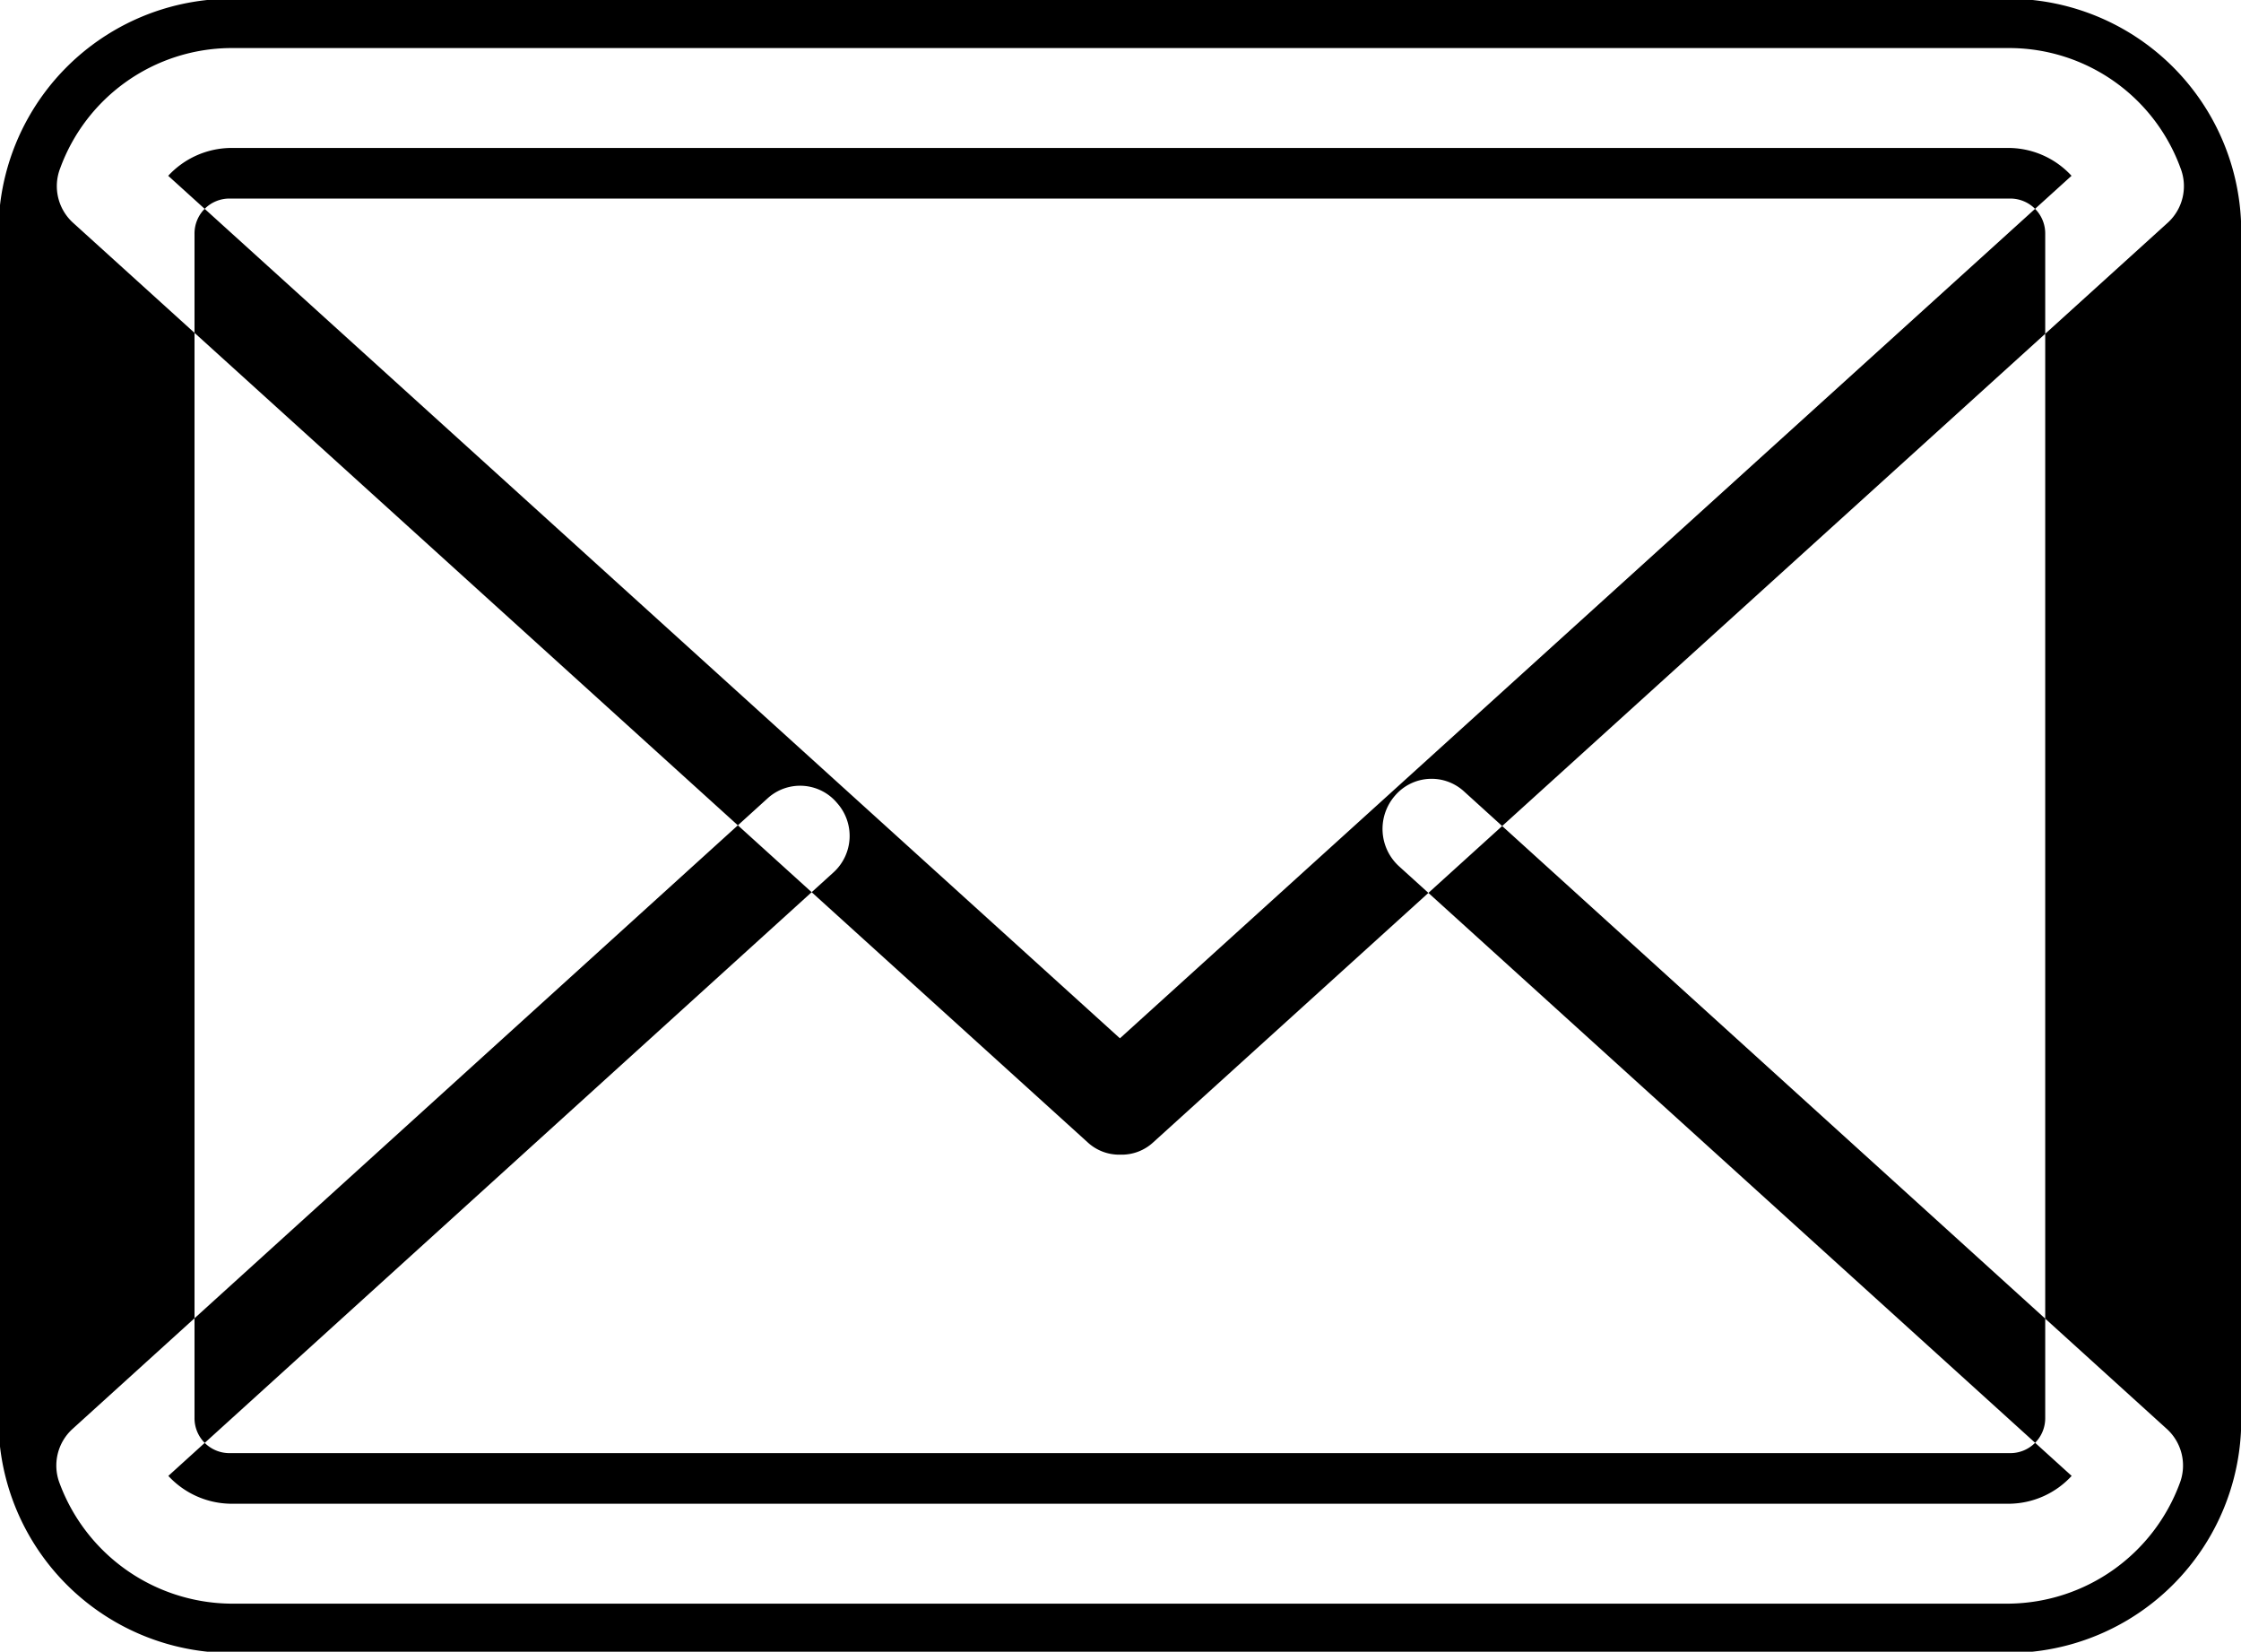<svg xmlns="http://www.w3.org/2000/svg" width="17.719" height="13.06" viewBox="0 0 17.719 13.06">
  <defs>
    <style>
      .cls-1 {
        fill-rule: evenodd;
      }
    </style>
  </defs>
  <path class="cls-1" d="M780.894,1980.13H766.816a1.843,1.843,0,0,1-1.828-1.86v-9.36a1.843,1.843,0,0,1,1.828-1.86h14.078a1.843,1.843,0,0,1,1.827,1.86v9.36a1.843,1.843,0,0,1-1.827,1.86h0Zm-14.078-11.5a0.276,0.276,0,0,0-.278.28v9.36a0.276,0.276,0,0,0,.278.28h14.078a0.276,0.276,0,0,0,.277-0.28v-9.36a0.276,0.276,0,0,0-.277-0.28H766.816Zm14.078,11.11H766.816a1.46,1.46,0,0,1-1.344-.95,0.391,0.391,0,0,1,.1-0.43l5.5-4.99a0.381,0.381,0,0,1,.547.04,0.39,0.39,0,0,1-.031.55l-5.257,4.77a0.684,0.684,0,0,0,.486.22h14.078a0.68,0.68,0,0,0,.485-0.22l-5.318-4.82a0.4,0.4,0,0,1-.031-0.56,0.38,0.38,0,0,1,.547-0.03l5.556,5.04a0.391,0.391,0,0,1,.1.43,1.457,1.457,0,0,1-1.343.95h0Zm-7.039-3.55a0.367,0.367,0,0,1-.258-0.1l-8.021-7.27a0.391,0.391,0,0,1-.1-0.43,1.446,1.446,0,0,1,1.344-.95h14.078a1.443,1.443,0,0,1,1.343.95,0.391,0.391,0,0,1-.1.43l-8.02,7.27a0.367,0.367,0,0,1-.258.1h0Zm-7.525-7.74,7.525,6.82,7.524-6.82a0.68,0.68,0,0,0-.485-0.22H766.816a0.684,0.684,0,0,0-.486.22h0Z" transform="translate(-765 -1967.06)"/>
</svg>
